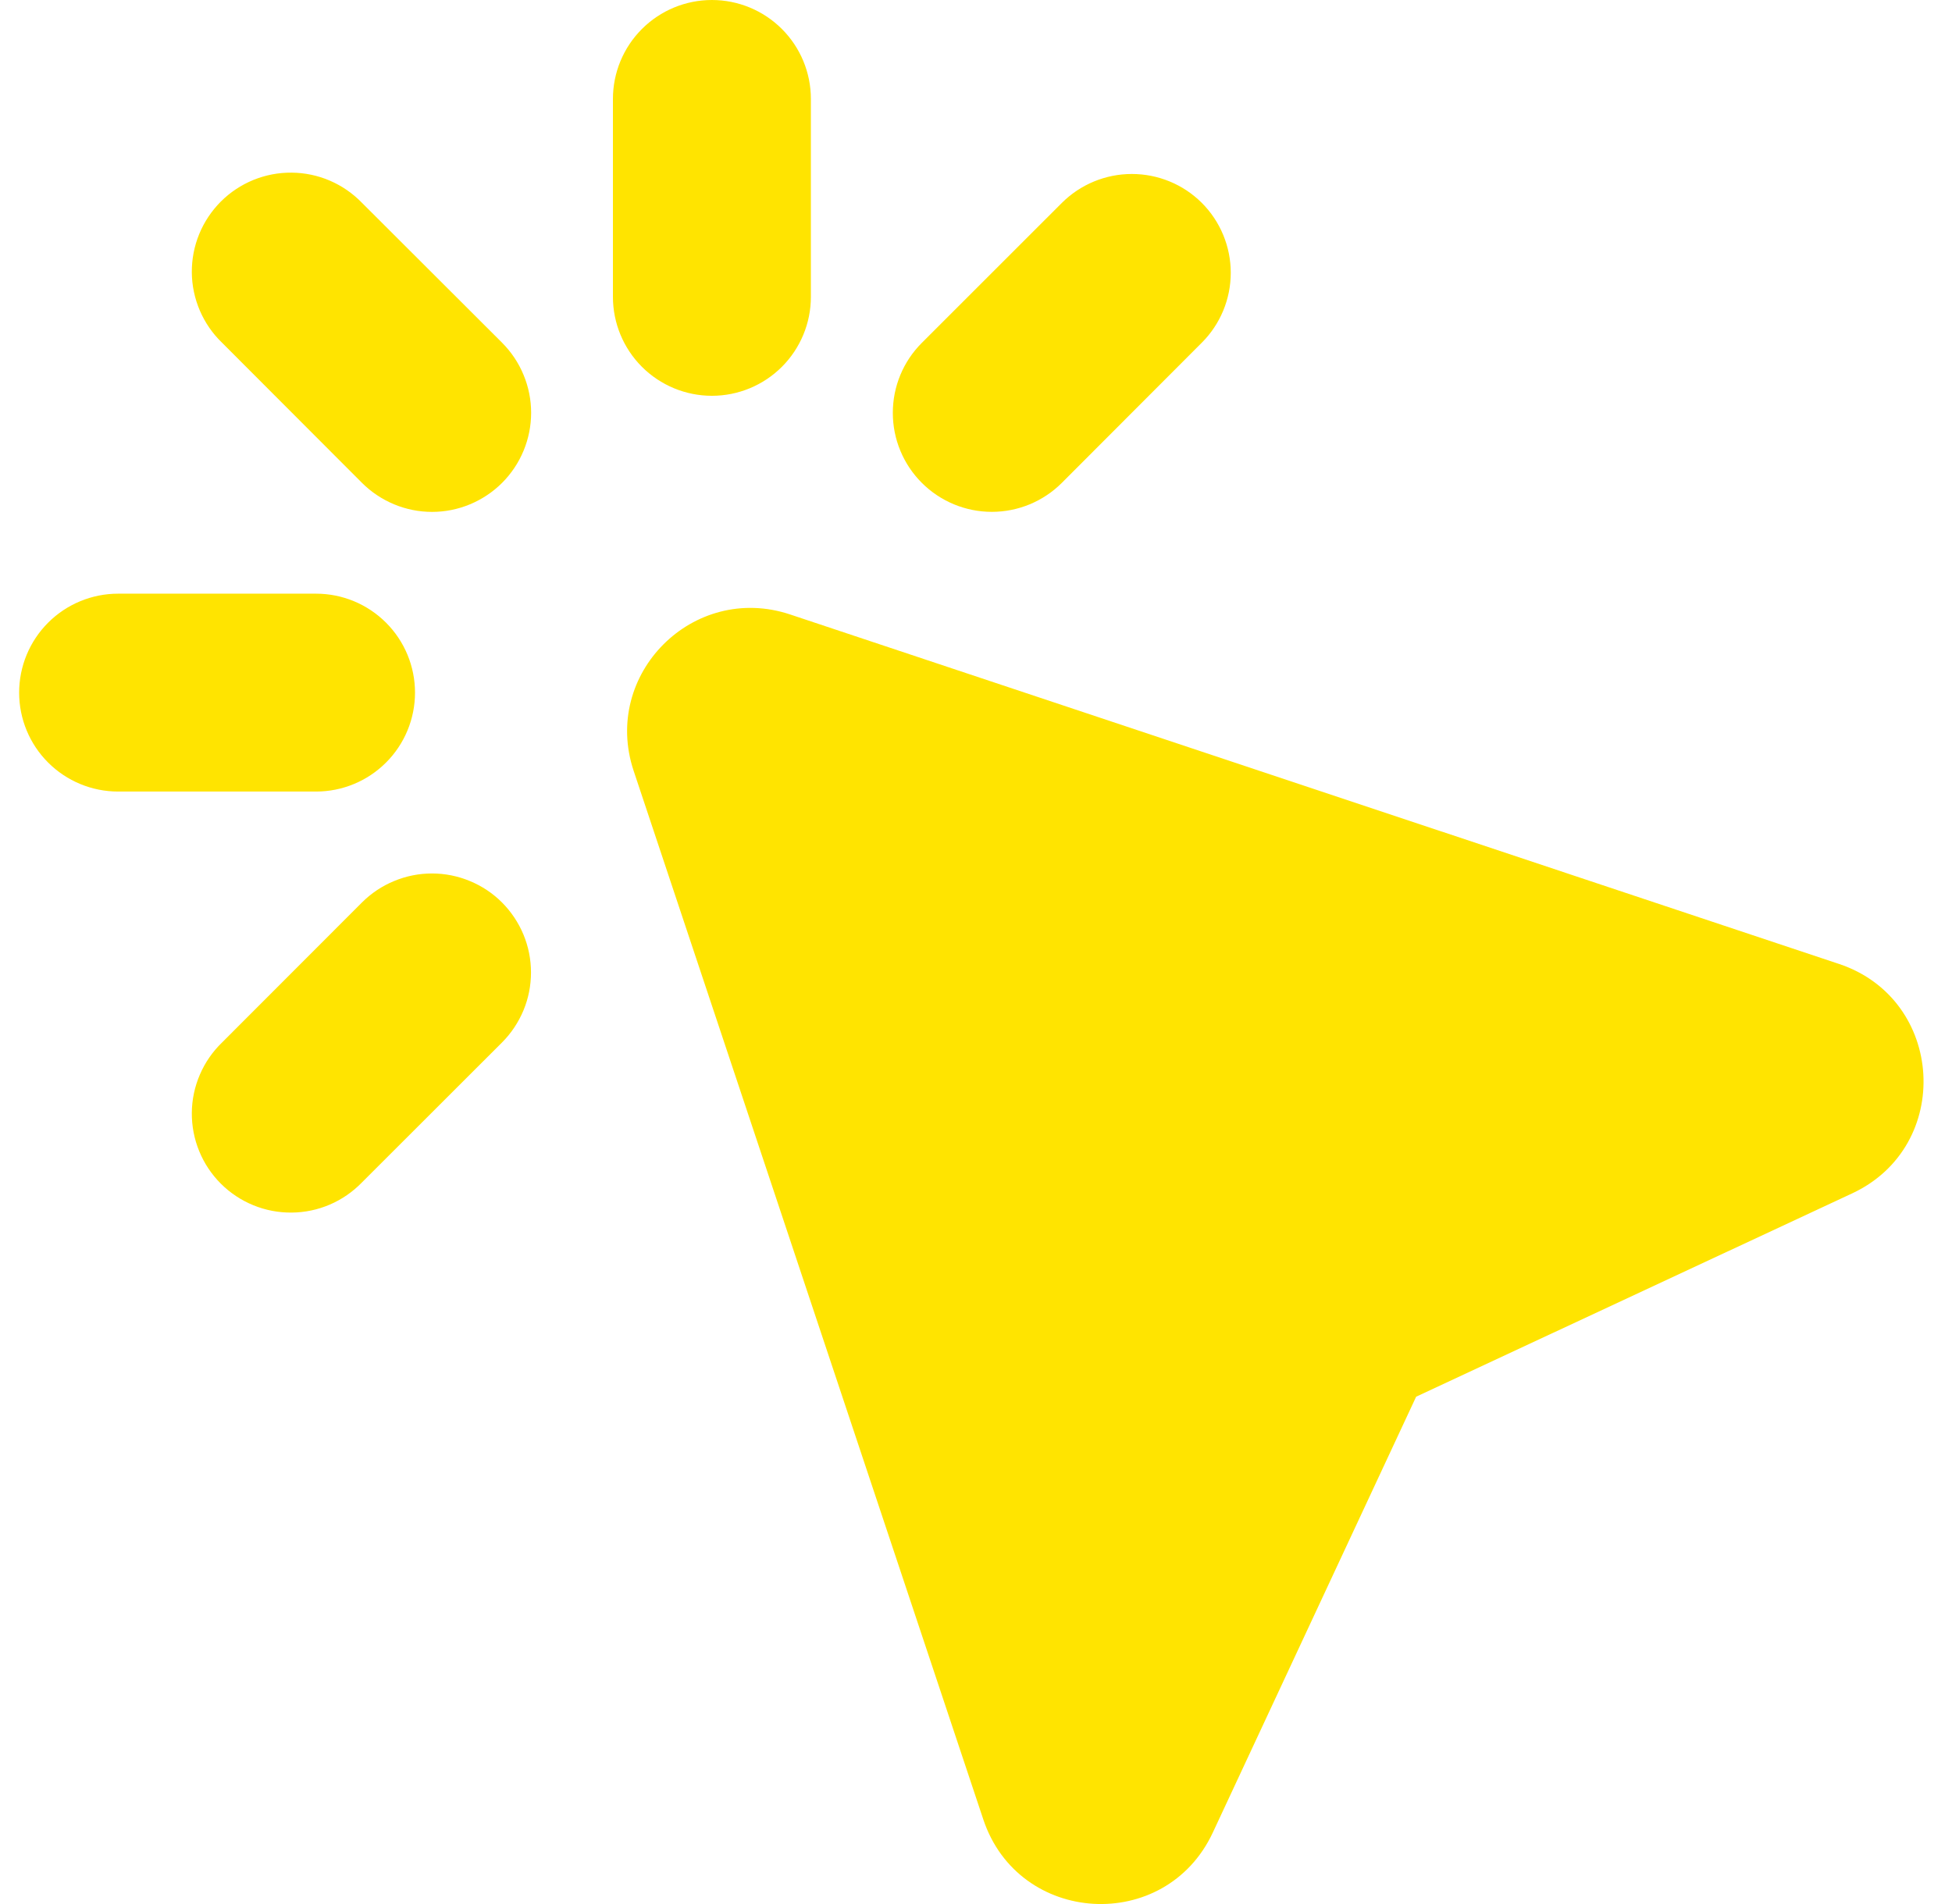 <svg  viewBox="0 0 41 40" fill="none" xmlns="http://www.w3.org/2000/svg">
<path fill-rule="evenodd" clip-rule="evenodd" d="M17.032 2.079C17.032 1.527 16.813 0.999 16.423 0.609C16.033 0.219 15.504 0 14.953 0C14.402 0 13.873 0.219 13.483 0.609C13.093 0.999 12.874 1.527 12.874 2.079V6.236C12.874 6.787 13.093 7.316 13.483 7.706C13.873 8.096 14.402 8.315 14.953 8.315C15.504 8.315 16.033 8.096 16.423 7.706C16.813 7.316 17.032 6.787 17.032 6.236V2.079ZM7.603 4.261C7.411 4.063 7.182 3.904 6.928 3.795C6.674 3.686 6.402 3.629 6.126 3.627C5.85 3.624 5.576 3.677 5.321 3.781C5.065 3.886 4.833 4.04 4.638 4.235C4.443 4.431 4.288 4.663 4.184 4.918C4.079 5.174 4.027 5.447 4.029 5.723C4.031 5.999 4.089 6.272 4.198 6.526C4.307 6.779 4.465 7.009 4.664 7.2L7.603 10.144C7.796 10.337 8.026 10.49 8.278 10.595C8.531 10.7 8.801 10.754 9.075 10.754C9.348 10.754 9.618 10.7 9.871 10.595C10.123 10.49 10.353 10.337 10.546 10.144C10.739 9.951 10.893 9.721 10.997 9.469C11.102 9.216 11.156 8.945 11.156 8.672C11.156 8.399 11.102 8.128 10.997 7.876C10.893 7.623 10.739 7.394 10.546 7.2L7.603 4.261ZM16.597 12.909C14.564 12.231 12.633 14.162 13.309 16.193L20.653 38.222C21.395 40.451 24.477 40.63 25.473 38.501L29.745 29.342L38.903 25.071C41.032 24.077 40.853 20.992 38.625 20.25L16.597 12.909ZM25.242 4.261C25.632 4.651 25.851 5.18 25.851 5.731C25.851 6.282 25.632 6.811 25.242 7.2L22.303 10.144C22.11 10.337 21.881 10.49 21.628 10.595C21.376 10.699 21.106 10.753 20.832 10.753C20.559 10.753 20.289 10.699 20.037 10.595C19.784 10.49 19.555 10.337 19.362 10.144C19.169 9.951 19.015 9.721 18.911 9.469C18.806 9.217 18.753 8.946 18.753 8.673C18.753 8.4 18.806 8.13 18.911 7.877C19.015 7.625 19.169 7.396 19.362 7.203L22.303 4.263C22.693 3.874 23.221 3.655 23.773 3.655C24.324 3.655 24.852 3.872 25.242 4.261ZM0.402 14.551C0.402 13.999 0.621 13.471 1.011 13.081C1.401 12.691 1.93 12.472 2.481 12.472H6.638C7.19 12.472 7.718 12.691 8.108 13.081C8.498 13.471 8.717 13.999 8.717 14.551C8.717 15.102 8.498 15.631 8.108 16.02C7.718 16.41 7.19 16.629 6.638 16.629H2.481C1.93 16.629 1.401 16.41 1.011 16.02C0.621 15.631 0.402 15.102 0.402 14.551ZM10.544 21.901C10.737 21.708 10.89 21.478 10.995 21.226C11.1 20.974 11.153 20.703 11.153 20.43C11.153 20.157 11.1 19.887 10.995 19.634C10.89 19.382 10.737 19.153 10.544 18.959C10.351 18.766 10.122 18.613 9.869 18.509C9.617 18.404 9.347 18.35 9.073 18.35C8.8 18.35 8.53 18.404 8.278 18.509C8.025 18.613 7.796 18.766 7.603 18.959L4.664 21.901C4.465 22.093 4.307 22.322 4.198 22.576C4.089 22.829 4.031 23.102 4.029 23.378C4.027 23.654 4.079 23.928 4.184 24.183C4.288 24.439 4.443 24.671 4.638 24.866C4.833 25.061 5.065 25.215 5.321 25.32C5.576 25.424 5.85 25.477 6.126 25.474C6.402 25.472 6.674 25.415 6.928 25.306C7.182 25.197 7.411 25.038 7.603 24.84L10.544 21.901Z" fill="#FFE400"/>
</svg>
